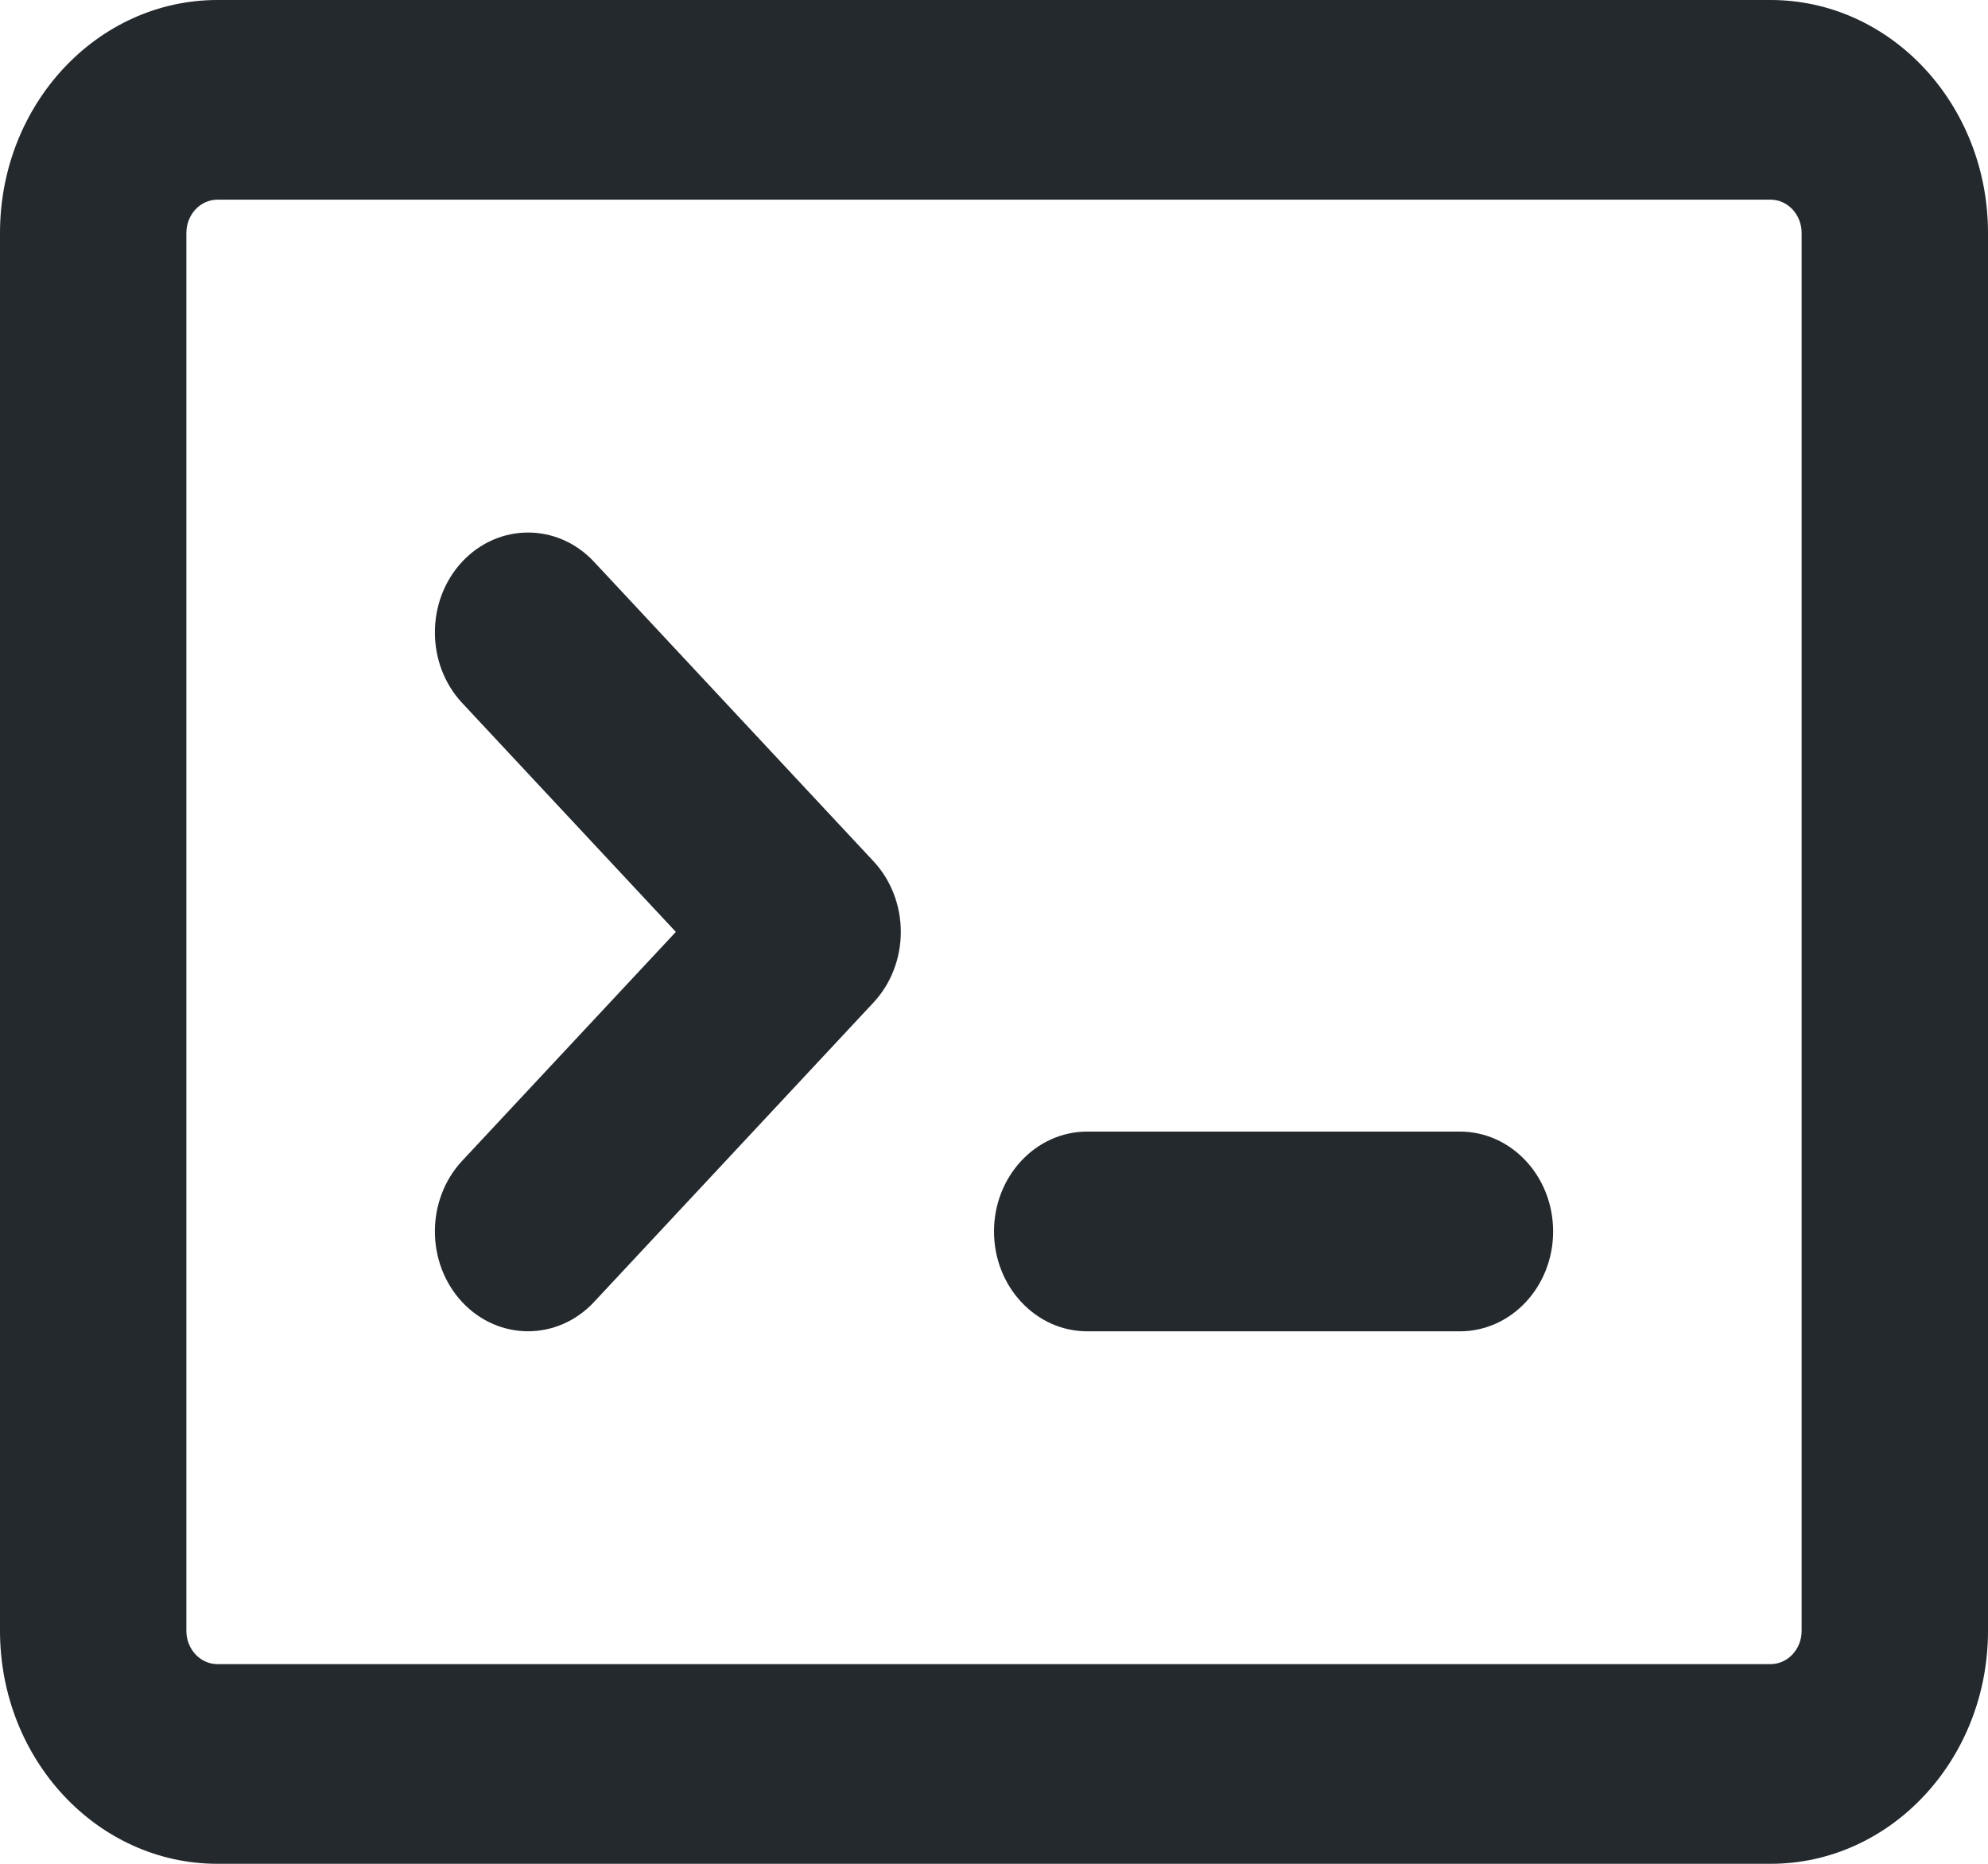 <svg width="32" height="30" viewBox="0 0 32 30" fill="none" xmlns="http://www.w3.org/2000/svg">
<path fill-rule="evenodd" clip-rule="evenodd" d="M0 3.75C0 1.679 1.567 0 3.5 0H28.5C30.433 0 32 1.679 32 3.75V26.25C32 28.321 30.433 30 28.5 30H3.5C1.567 30 0 28.321 0 26.25V3.75ZM3.5 3.214C3.224 3.214 3 3.454 3 3.75V26.25C3 26.546 3.224 26.786 3.5 26.786H28.5C28.776 26.786 29 26.546 29 26.25V3.75C29 3.454 28.776 3.214 28.5 3.214H3.5ZM14.5 15C14.5 15.426 14.342 15.835 14.061 16.136L9.561 20.958C8.975 21.585 8.025 21.585 7.439 20.958C6.854 20.33 6.854 19.313 7.439 18.685L10.879 15L7.439 11.315C6.854 10.688 6.854 9.67 7.439 9.042C8.025 8.415 8.975 8.415 9.561 9.042L14.061 13.864C14.342 14.165 14.5 14.574 14.5 15ZM17.5 18.214C16.672 18.214 16 18.934 16 19.821C16 20.709 16.672 21.429 17.5 21.429H23.5C24.328 21.429 25 20.709 25 19.821C25 18.934 24.328 18.214 23.5 18.214H17.5Z" fill="#24292E"/>
</svg>
